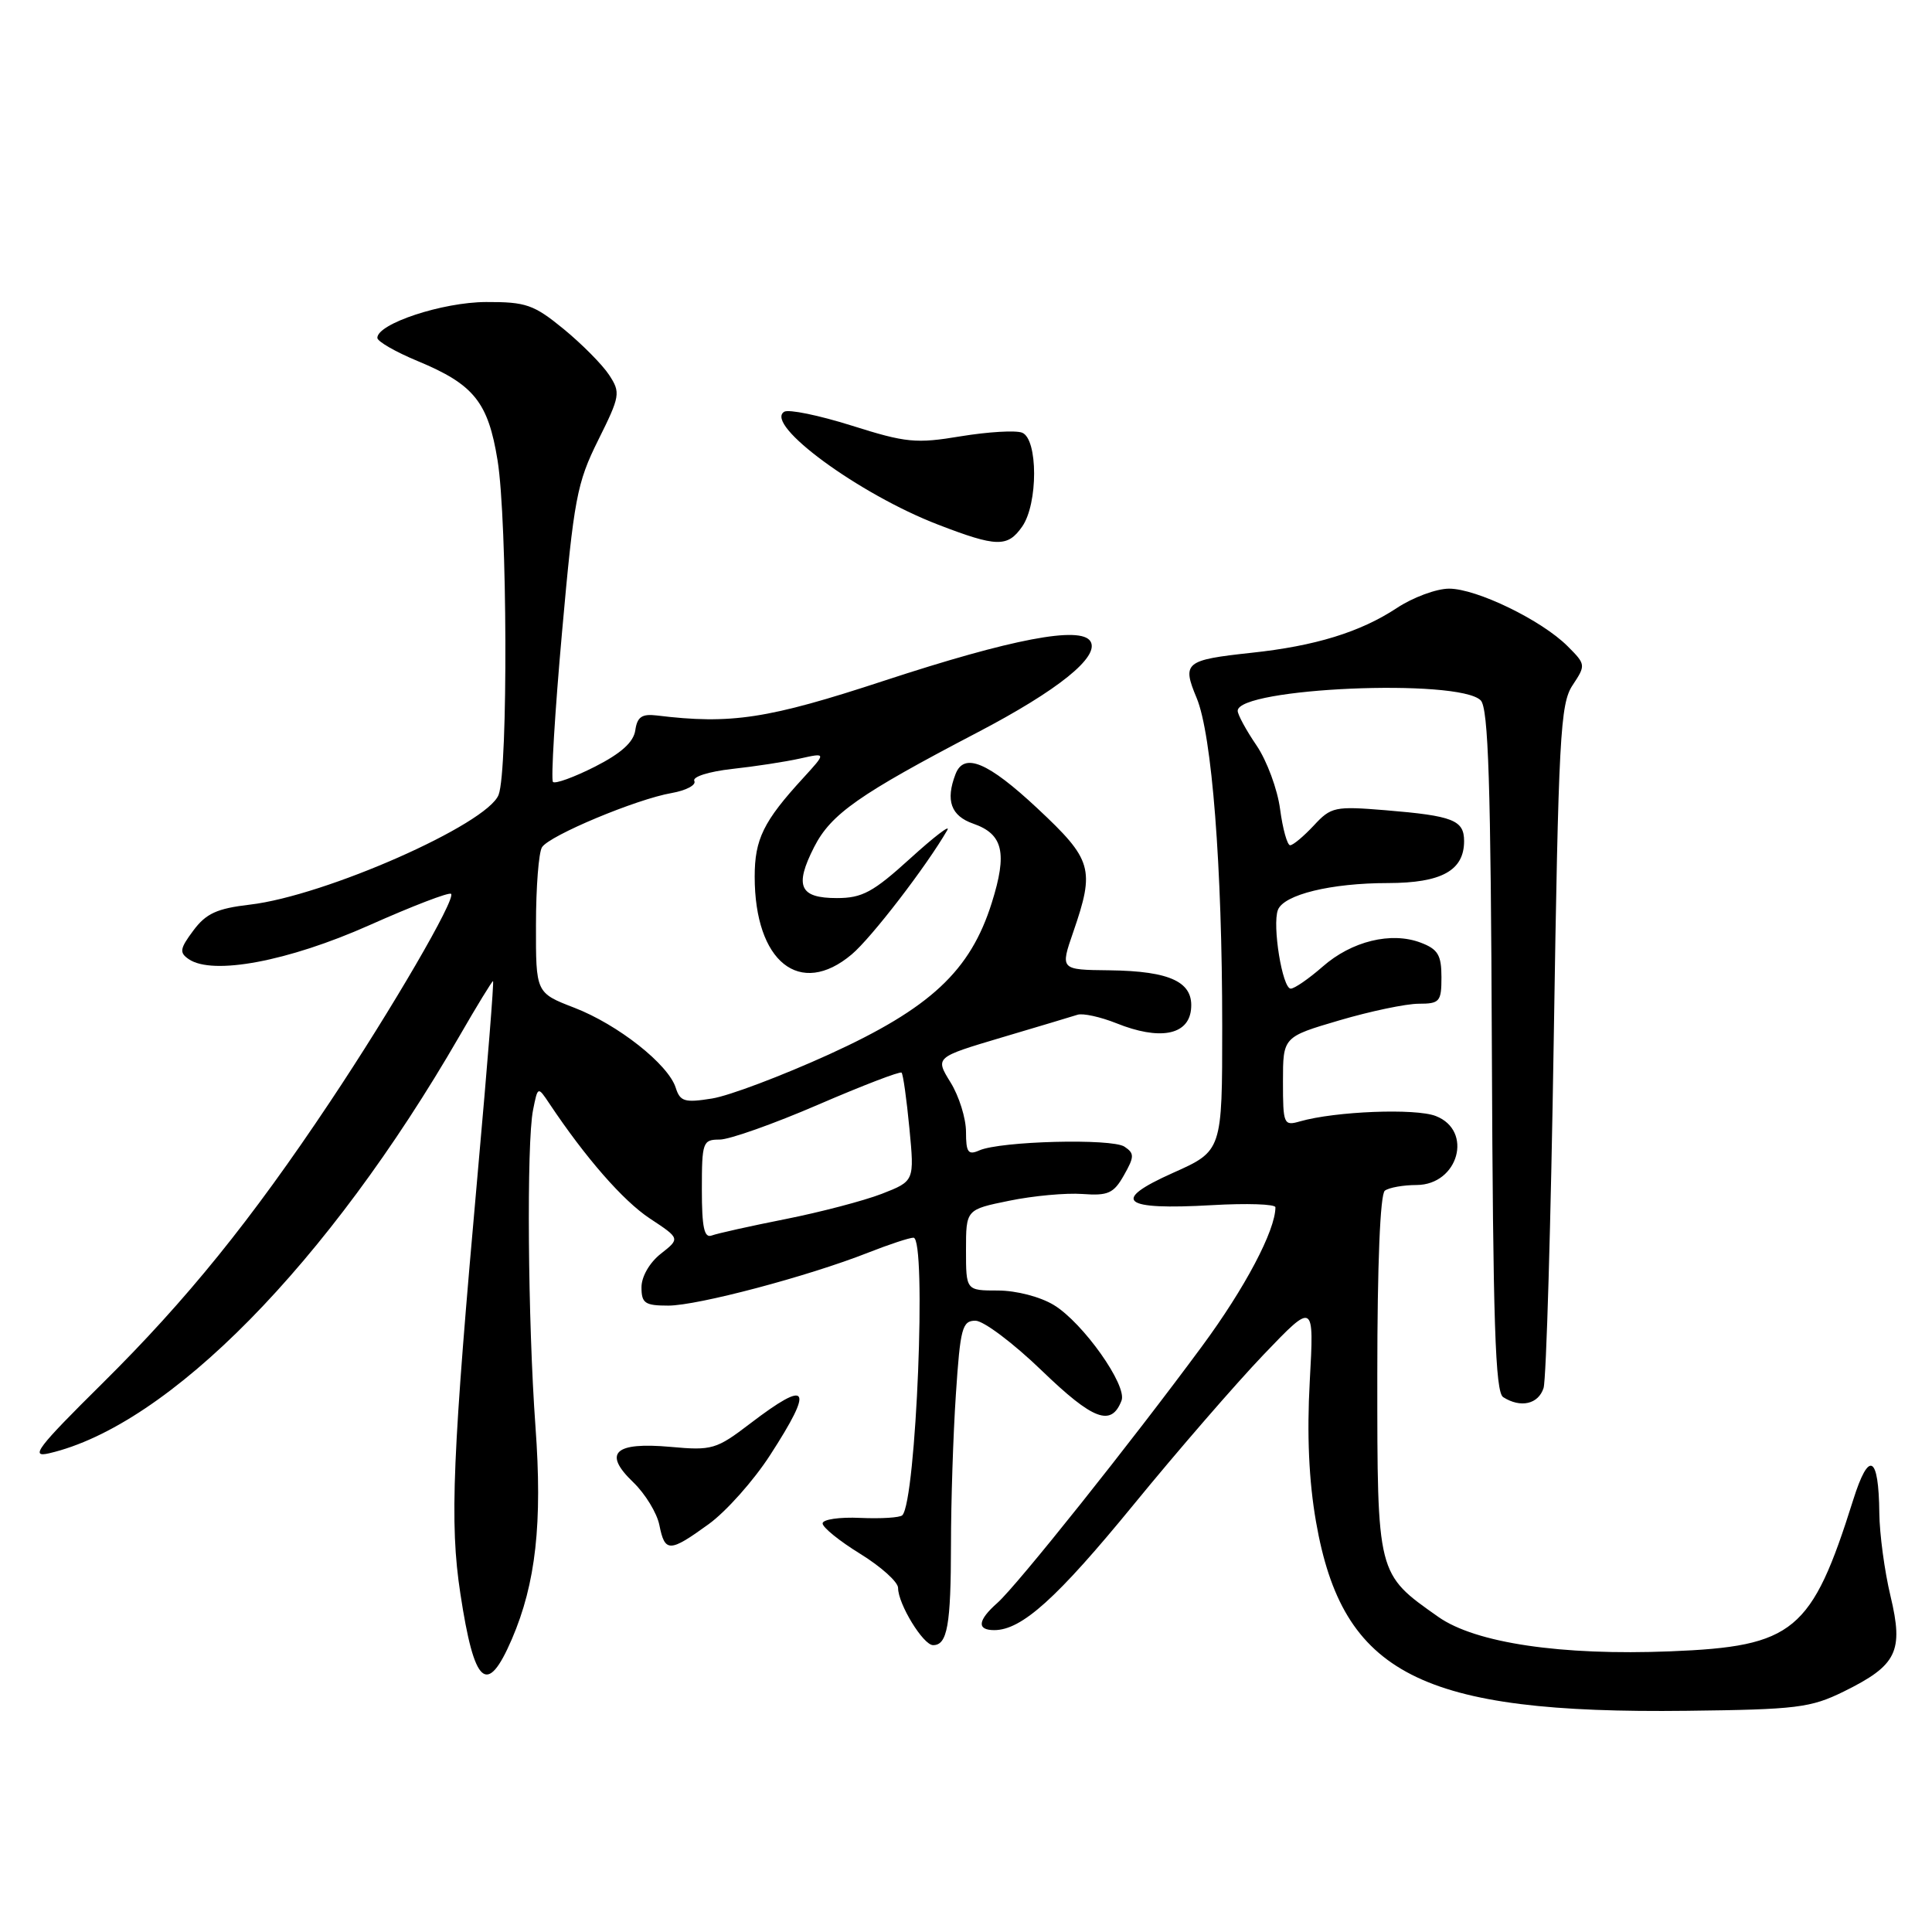 <?xml version="1.0" encoding="UTF-8" standalone="no"?>
<!DOCTYPE svg PUBLIC "-//W3C//DTD SVG 1.1//EN" "http://www.w3.org/Graphics/SVG/1.1/DTD/svg11.dtd" >
<svg xmlns="http://www.w3.org/2000/svg" xmlns:xlink="http://www.w3.org/1999/xlink" version="1.1" viewBox="0 0 256 256">
 <g >
 <path fill="currentColor"
d=" M 244.30 224.14 C 251.36 220.66 252.26 218.84 250.50 211.48 C 249.71 208.19 249.05 203.25 249.02 200.50 C 248.94 192.80 247.64 192.13 245.56 198.74 C 240.06 216.21 237.72 218.16 221.34 218.81 C 206.87 219.39 195.51 217.71 190.59 214.25 C 182.43 208.50 182.50 208.79 182.50 182.17 C 182.50 167.55 182.88 158.22 183.50 157.77 C 184.05 157.36 185.95 157.02 187.71 157.02 C 193.25 156.99 195.24 149.82 190.25 147.88 C 187.57 146.83 176.92 147.25 172.25 148.59 C 170.10 149.21 170.00 148.98 170.00 143.32 C 170.00 137.40 170.00 137.40 177.48 135.20 C 181.59 133.99 186.32 133.00 187.98 133.00 C 190.77 133.00 191.00 132.73 191.00 129.48 C 191.00 126.55 190.53 125.77 188.26 124.91 C 184.35 123.42 179.10 124.70 175.25 128.09 C 173.42 129.69 171.52 131.00 171.03 131.00 C 169.92 131.00 168.56 122.59 169.33 120.57 C 170.11 118.54 176.36 117.01 183.92 117.01 C 191.01 117.00 194.00 115.35 194.00 111.45 C 194.00 108.67 192.54 108.10 183.60 107.36 C 176.87 106.81 176.37 106.91 174.08 109.39 C 172.74 110.82 171.34 112.00 170.95 112.00 C 170.57 112.00 169.97 109.85 169.62 107.23 C 169.28 104.60 167.87 100.80 166.50 98.78 C 165.12 96.76 164.00 94.69 164.00 94.19 C 164.00 91.14 193.28 89.87 196.20 92.80 C 197.22 93.82 197.54 103.75 197.68 139.20 C 197.83 175.29 198.13 184.46 199.18 185.13 C 201.49 186.60 203.84 186.07 204.53 183.92 C 204.89 182.77 205.50 161.96 205.88 137.67 C 206.51 97.52 206.74 93.25 208.38 90.79 C 210.14 88.13 210.13 88.04 207.71 85.62 C 204.27 82.18 195.66 78.00 192.01 78.00 C 190.33 78.00 187.21 79.16 185.08 80.57 C 180.26 83.75 174.28 85.60 165.81 86.50 C 157.02 87.45 156.60 87.79 158.56 92.48 C 160.59 97.34 161.95 114.84 161.95 136.00 C 161.95 152.50 161.95 152.50 155.41 155.42 C 147.13 159.12 148.64 160.37 160.57 159.69 C 165.20 159.42 169.00 159.55 169.00 159.97 C 169.00 163.03 164.97 170.67 159.27 178.39 C 149.93 191.06 134.74 210.12 132.15 212.40 C 129.54 214.71 129.40 216.00 131.75 216.00 C 135.39 215.99 140.03 211.81 150.22 199.36 C 156.00 192.29 163.75 183.35 167.43 179.50 C 174.13 172.50 174.13 172.50 173.55 183.02 C 173.16 190.09 173.43 196.22 174.38 201.65 C 177.90 221.84 188.24 227.11 223.50 226.69 C 238.09 226.52 239.92 226.29 244.30 224.14 Z  M 67.83 217.18 C 71.00 209.80 71.89 201.84 70.95 189.00 C 69.94 175.10 69.76 151.45 70.63 147.09 C 71.26 143.93 71.26 143.93 72.79 146.22 C 77.58 153.40 82.56 159.11 86.10 161.45 C 90.13 164.11 90.13 164.11 87.56 166.13 C 86.07 167.30 85.00 169.16 85.00 170.57 C 85.00 172.69 85.46 173.00 88.55 173.00 C 92.44 173.00 107.08 169.12 115.04 165.98 C 117.81 164.89 120.51 164.00 121.04 164.00 C 122.81 164.00 121.40 198.93 119.56 200.78 C 119.24 201.10 116.73 201.25 113.99 201.13 C 111.24 201.00 109.00 201.33 109.00 201.86 C 109.00 202.39 111.25 204.21 114.00 205.90 C 116.75 207.60 119.00 209.62 119.00 210.41 C 119.00 212.54 122.33 217.99 123.64 217.99 C 125.53 218.00 126.00 215.34 126.01 204.67 C 126.01 199.08 126.30 190.11 126.66 184.75 C 127.24 175.98 127.50 175.00 129.25 175.00 C 130.32 175.00 134.28 177.98 138.05 181.62 C 144.85 188.18 147.26 189.09 148.61 185.58 C 149.38 183.57 143.51 175.28 139.65 172.93 C 137.85 171.83 134.68 171.01 132.25 171.00 C 128.00 171.00 128.00 171.00 128.00 165.64 C 128.00 160.27 128.00 160.27 133.75 159.10 C 136.91 158.45 141.27 158.05 143.43 158.21 C 146.83 158.46 147.57 158.13 148.93 155.72 C 150.32 153.27 150.33 152.83 149.00 151.94 C 147.34 150.82 132.53 151.20 129.75 152.44 C 128.28 153.09 128.00 152.69 128.00 149.98 C 128.00 148.19 127.08 145.24 125.95 143.42 C 123.90 140.10 123.90 140.10 132.70 137.48 C 137.54 136.05 142.08 134.68 142.78 134.46 C 143.48 134.23 145.81 134.74 147.94 135.59 C 153.62 137.87 157.42 137.18 157.81 133.82 C 158.23 130.15 155.17 128.67 146.99 128.57 C 140.48 128.50 140.48 128.50 142.21 123.50 C 145.10 115.13 144.75 113.93 137.46 107.11 C 130.89 100.97 127.73 99.65 126.61 102.58 C 125.27 106.06 126.00 108.11 128.96 109.14 C 132.92 110.52 133.50 113.00 131.42 119.61 C 128.58 128.66 123.29 133.59 109.86 139.71 C 103.59 142.56 96.61 145.20 94.34 145.56 C 90.72 146.14 90.12 145.96 89.54 144.14 C 88.56 141.03 81.88 135.76 76.10 133.53 C 71.00 131.56 71.00 131.56 71.02 122.53 C 71.02 117.56 71.38 112.94 71.82 112.26 C 72.80 110.71 84.32 105.89 89.00 105.08 C 90.92 104.74 92.28 104.02 92.00 103.48 C 91.72 102.93 93.90 102.24 97.00 101.89 C 100.03 101.56 104.08 100.94 106.00 100.51 C 109.50 99.73 109.50 99.73 106.40 103.12 C 101.16 108.83 100.00 111.21 100.00 116.16 C 100.00 127.45 105.99 132.25 112.86 126.46 C 115.45 124.29 122.76 114.78 125.52 110.00 C 126.00 109.17 123.79 110.86 120.61 113.75 C 115.69 118.22 114.25 119.00 110.89 119.00 C 105.94 119.00 105.24 117.42 107.88 112.23 C 110.12 107.85 113.82 105.26 129.50 97.06 C 140.22 91.46 145.74 87.01 144.49 84.98 C 143.21 82.91 134.06 84.65 117.21 90.18 C 101.73 95.27 96.88 96.01 87.00 94.80 C 85.05 94.57 84.43 95.00 84.18 96.77 C 83.95 98.34 82.31 99.82 78.83 101.59 C 76.06 102.99 73.56 103.90 73.27 103.61 C 72.99 103.32 73.52 94.40 74.47 83.79 C 76.05 66.07 76.44 64.00 79.26 58.33 C 82.18 52.46 82.25 52.03 80.71 49.68 C 79.82 48.32 77.11 45.59 74.69 43.60 C 70.73 40.36 69.70 40.00 64.40 40.02 C 58.63 40.04 50.00 42.89 50.00 44.77 C 50.00 45.24 52.41 46.63 55.36 47.85 C 62.80 50.94 64.68 53.28 65.93 61.00 C 67.23 69.03 67.34 101.98 66.07 105.31 C 64.59 109.21 43.06 118.72 33.10 119.87 C 28.75 120.38 27.30 121.04 25.62 123.30 C 23.82 125.71 23.74 126.23 25.02 127.10 C 28.20 129.26 38.18 127.38 48.91 122.61 C 54.63 120.06 59.52 118.18 59.77 118.44 C 60.43 119.10 51.94 133.70 43.73 146.00 C 33.28 161.68 24.76 172.22 13.56 183.31 C 4.93 191.85 3.93 193.17 6.50 192.57 C 22.36 188.89 43.48 167.42 60.90 137.25 C 63.20 133.26 65.20 130.00 65.33 130.00 C 65.47 130.00 64.58 141.14 63.36 154.75 C 59.93 193.10 59.56 201.74 61.00 211.16 C 62.85 223.35 64.53 224.84 67.83 217.18 Z  M 93.90 201.96 C 96.21 200.29 99.88 196.17 102.05 192.80 C 107.90 183.76 107.21 182.67 99.41 188.62 C 94.92 192.05 94.35 192.22 88.87 191.72 C 81.41 191.05 79.85 192.52 83.91 196.41 C 85.49 197.93 87.05 200.48 87.37 202.08 C 88.10 205.73 88.71 205.72 93.90 201.96 Z  M 135.44 69.78 C 137.56 66.76 137.55 58.15 135.43 57.33 C 134.56 57.00 130.91 57.22 127.31 57.81 C 121.37 58.80 120.05 58.67 112.87 56.40 C 108.52 55.03 104.49 54.20 103.91 54.56 C 101.21 56.23 113.83 65.49 124.31 69.52 C 132.07 72.51 133.51 72.54 135.44 69.78 Z  M 93.00 157.61 C 93.00 151.33 93.12 151.00 95.36 151.00 C 96.65 151.00 102.52 148.92 108.40 146.38 C 114.28 143.84 119.26 141.93 119.46 142.13 C 119.67 142.33 120.13 145.65 120.50 149.50 C 121.17 156.50 121.17 156.50 116.84 158.19 C 114.45 159.11 108.70 160.62 104.06 161.54 C 99.42 162.46 95.03 163.44 94.31 163.71 C 93.31 164.09 93.00 162.64 93.00 157.61 Z "/>
</g>
</svg>